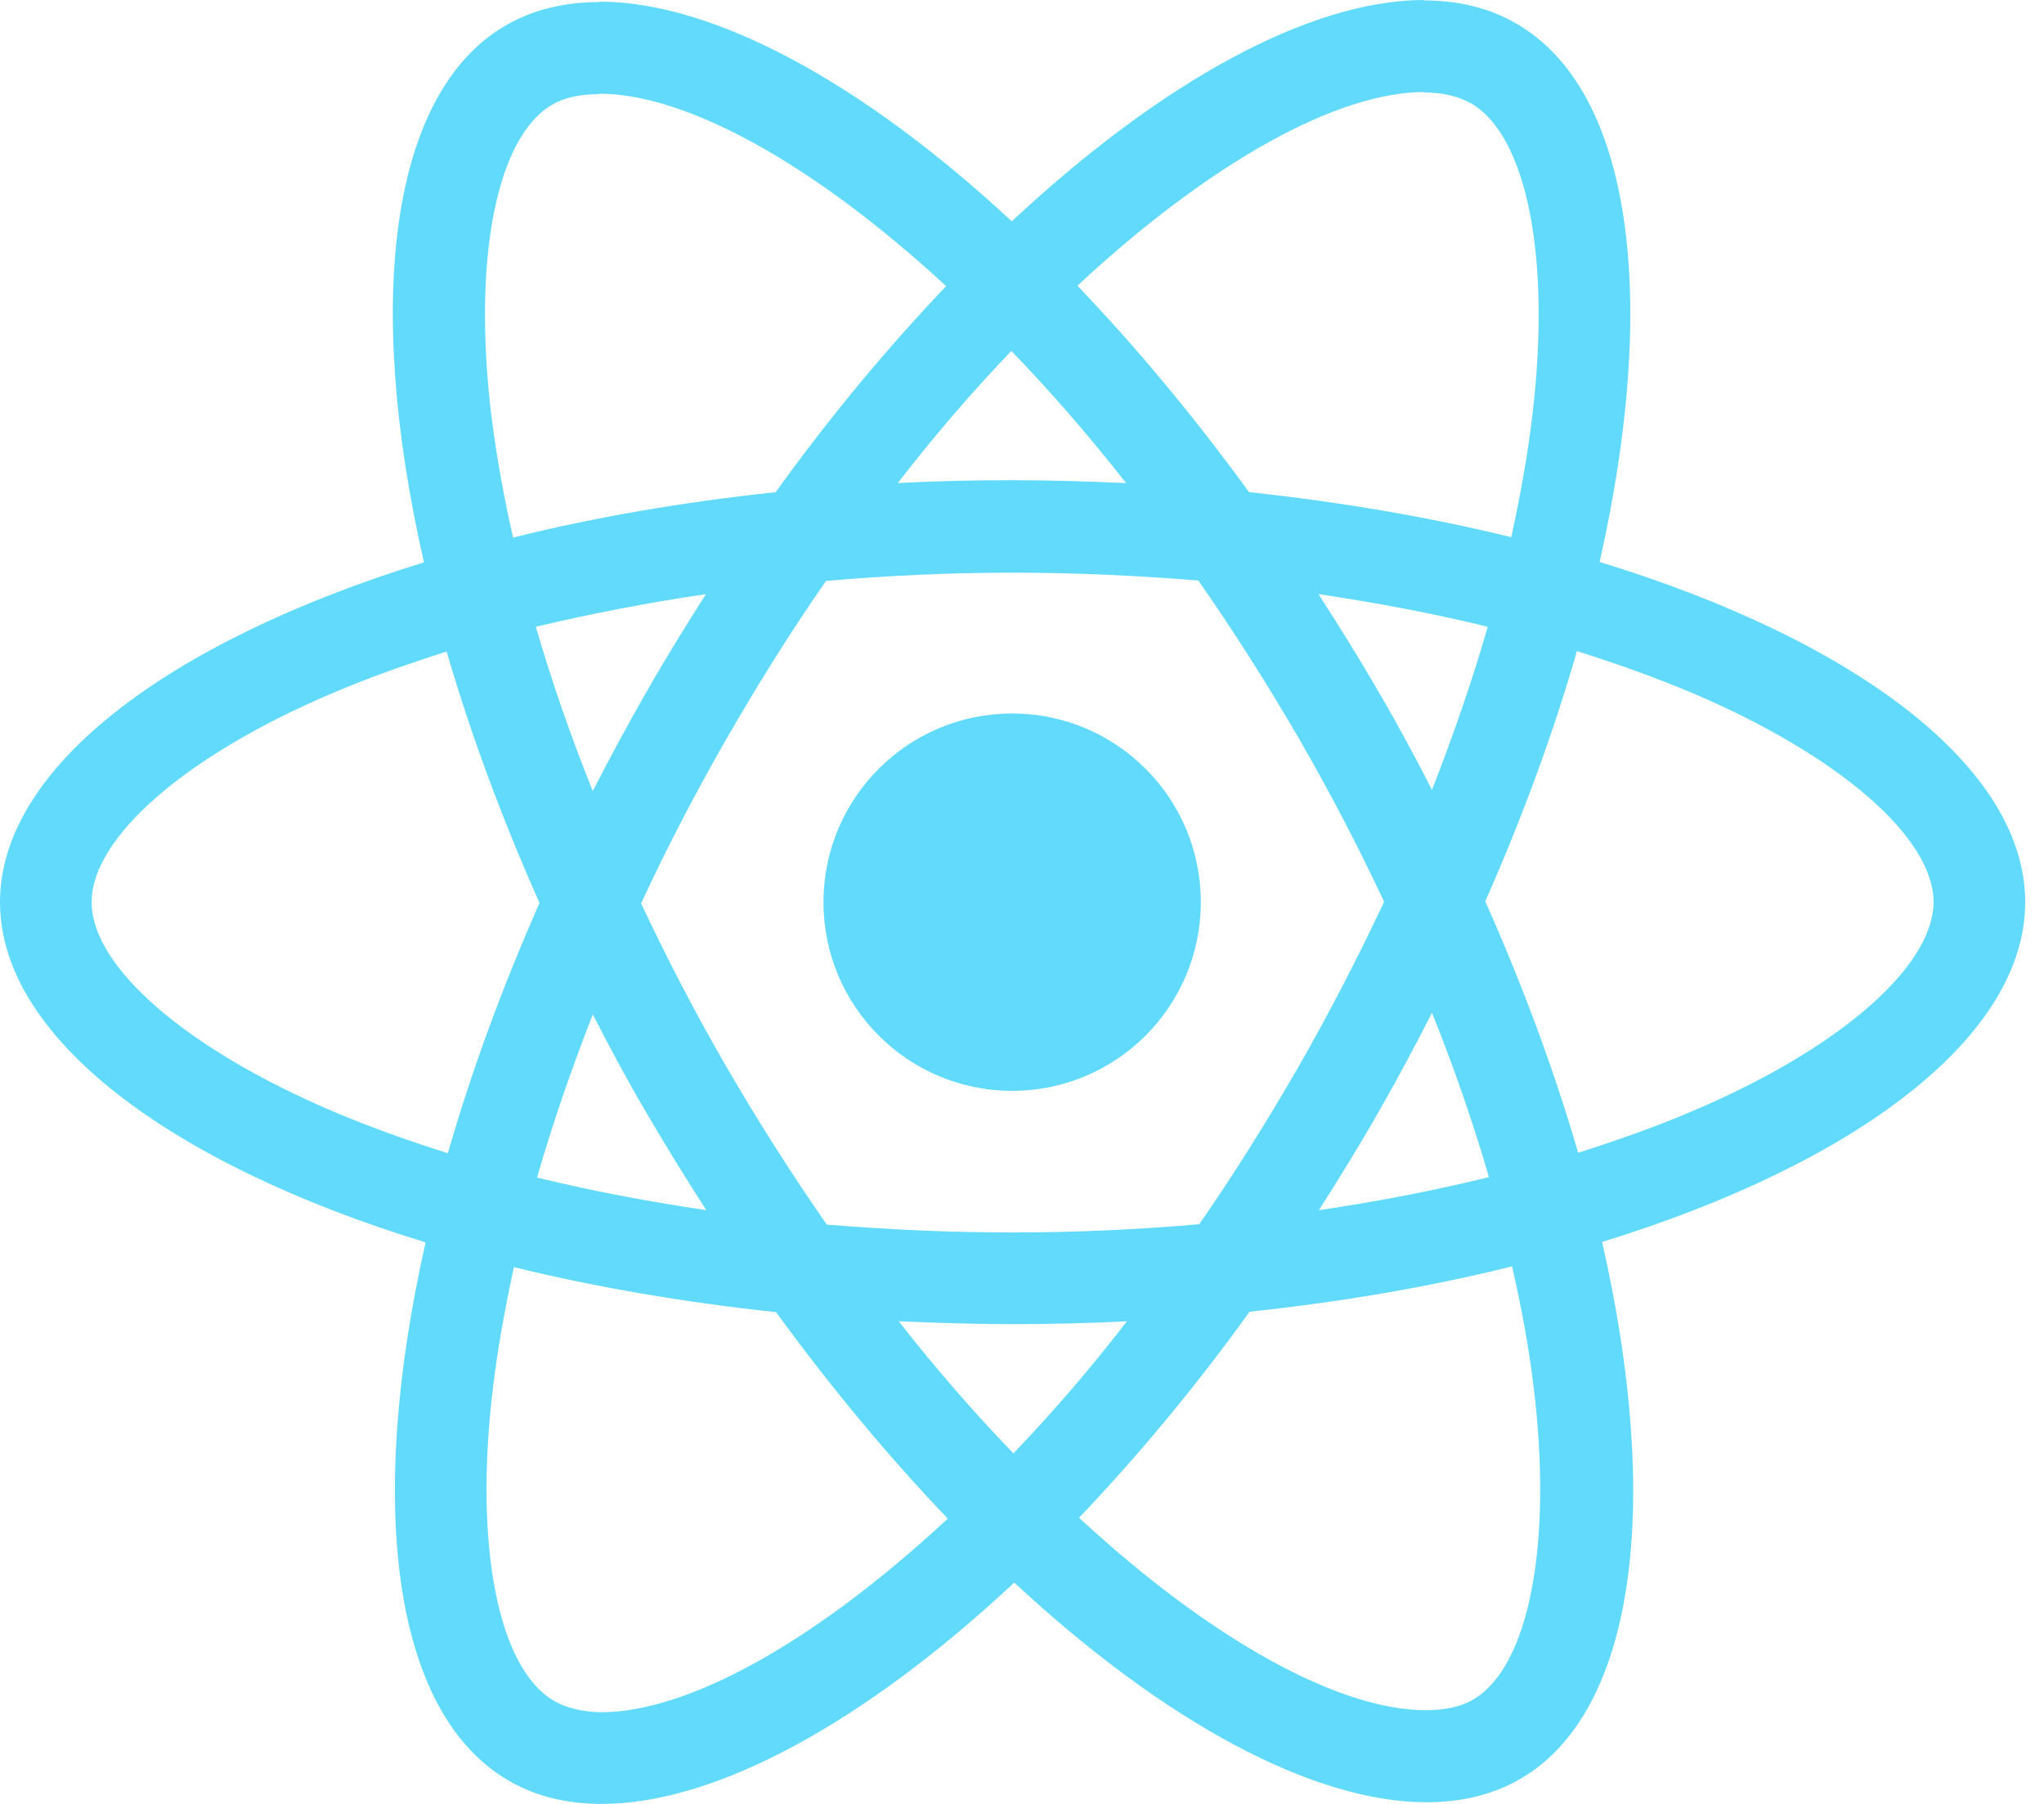 <svg width="68" height="60" viewBox="0 0 68 60" fill="none" xmlns="http://www.w3.org/2000/svg">
<path d="M67.375 30.007C67.375 25.544 61.785 21.314 53.216 18.691C55.193 9.957 54.315 3.008 50.442 0.783C49.549 0.261 48.505 0.014 47.365 0.014V3.076C47.997 3.076 48.505 3.2 48.931 3.433C50.799 4.504 51.609 8.583 50.977 13.829C50.826 15.12 50.579 16.48 50.277 17.867C47.585 17.208 44.646 16.7 41.556 16.37C39.702 13.829 37.78 11.522 35.843 9.503C40.32 5.342 44.523 3.062 47.379 3.062V0C43.603 0 38.659 2.692 33.66 7.361C28.661 2.719 23.717 0.055 19.941 0.055V3.117C22.783 3.117 26.999 5.383 31.476 9.517C29.554 11.536 27.631 13.829 25.805 16.37C22.701 16.7 19.762 17.208 17.07 17.881C16.754 16.507 16.521 15.175 16.356 13.898C15.711 8.652 16.507 4.573 18.361 3.488C18.773 3.241 19.309 3.131 19.941 3.131V0.069C18.787 0.069 17.743 0.316 16.837 0.838C12.978 3.062 12.113 9.998 14.104 18.704C5.562 21.341 0 25.557 0 30.007C0 34.47 5.589 38.7 14.159 41.323C12.181 50.057 13.06 57.006 16.933 59.231C17.826 59.753 18.869 60 20.023 60C23.799 60 28.743 57.308 33.742 52.639C38.741 57.281 43.685 59.945 47.462 59.945C48.615 59.945 49.659 59.698 50.565 59.176C54.424 56.951 55.289 50.016 53.298 41.309C61.813 38.686 67.375 34.456 67.375 30.007ZM49.494 20.847C48.986 22.618 48.354 24.445 47.64 26.271C47.077 25.173 46.487 24.074 45.841 22.976C45.209 21.877 44.536 20.806 43.864 19.762C45.814 20.05 47.695 20.407 49.494 20.847ZM43.204 35.473C42.133 37.327 41.035 39.084 39.895 40.719C37.849 40.897 35.775 40.993 33.687 40.993C31.614 40.993 29.54 40.897 27.507 40.732C26.368 39.098 25.255 37.354 24.184 35.514C23.14 33.715 22.193 31.888 21.328 30.048C22.179 28.208 23.14 26.368 24.17 24.569C25.241 22.715 26.34 20.957 27.48 19.323C29.526 19.144 31.6 19.048 33.687 19.048C35.761 19.048 37.835 19.144 39.867 19.309C41.007 20.943 42.12 22.687 43.191 24.527C44.234 26.326 45.182 28.153 46.047 29.993C45.182 31.833 44.234 33.674 43.204 35.473ZM47.64 33.687C48.382 35.528 49.014 37.368 49.535 39.153C47.736 39.593 45.841 39.963 43.877 40.252C44.55 39.194 45.223 38.109 45.855 36.997C46.487 35.898 47.077 34.786 47.64 33.687ZM33.715 48.341C32.438 47.022 31.16 45.553 29.897 43.946C31.133 44.001 32.396 44.042 33.674 44.042C34.965 44.042 36.242 44.015 37.491 43.946C36.255 45.553 34.978 47.022 33.715 48.341ZM23.497 40.252C21.547 39.963 19.666 39.606 17.867 39.167C18.375 37.395 19.007 35.569 19.721 33.742C20.284 34.841 20.874 35.94 21.52 37.038C22.165 38.137 22.824 39.208 23.497 40.252ZM33.646 11.673C34.923 12.992 36.2 14.461 37.464 16.068C36.228 16.013 34.965 15.972 33.687 15.972C32.396 15.972 31.119 15.999 29.869 16.068C31.105 14.461 32.383 12.992 33.646 11.673ZM23.484 19.762C22.811 20.819 22.138 21.904 21.506 23.017C20.874 24.115 20.284 25.214 19.721 26.313C18.979 24.472 18.347 22.632 17.826 20.847C19.625 20.421 21.52 20.05 23.484 19.762ZM11.055 36.956C6.194 34.882 3.049 32.163 3.049 30.007C3.049 27.851 6.194 25.118 11.055 23.058C12.236 22.55 13.527 22.097 14.859 21.671C15.642 24.363 16.672 27.164 17.949 30.034C16.686 32.891 15.669 35.679 14.9 38.357C13.541 37.931 12.25 37.464 11.055 36.956ZM18.444 56.58C16.576 55.509 15.766 51.431 16.397 46.184C16.548 44.894 16.796 43.534 17.098 42.147C19.789 42.806 22.728 43.314 25.818 43.644C27.672 46.184 29.595 48.492 31.531 50.51C27.054 54.672 22.852 56.951 19.995 56.951C19.377 56.938 18.856 56.814 18.444 56.58ZM51.019 46.116C51.664 51.362 50.867 55.441 49.014 56.526C48.602 56.773 48.066 56.883 47.434 56.883C44.591 56.883 40.375 54.617 35.898 50.483C37.821 48.464 39.744 46.171 41.57 43.63C44.674 43.3 47.613 42.792 50.304 42.12C50.62 43.507 50.867 44.839 51.019 46.116ZM56.306 36.956C55.125 37.464 53.834 37.917 52.502 38.343C51.719 35.651 50.689 32.85 49.412 29.979C50.675 27.123 51.691 24.335 52.461 21.657C53.82 22.083 55.111 22.55 56.319 23.058C61.181 25.132 64.326 27.851 64.326 30.007C64.312 32.163 61.167 34.896 56.306 36.956Z" fill="#61DAFB"/>
<path d="M33.672 36.283C37.139 36.283 39.949 33.474 39.949 30.007C39.949 26.541 37.139 23.731 33.672 23.731C30.206 23.731 27.396 26.541 27.396 30.007C27.396 33.474 30.206 36.283 33.672 36.283Z" fill="#61DAFB"/>
</svg>
